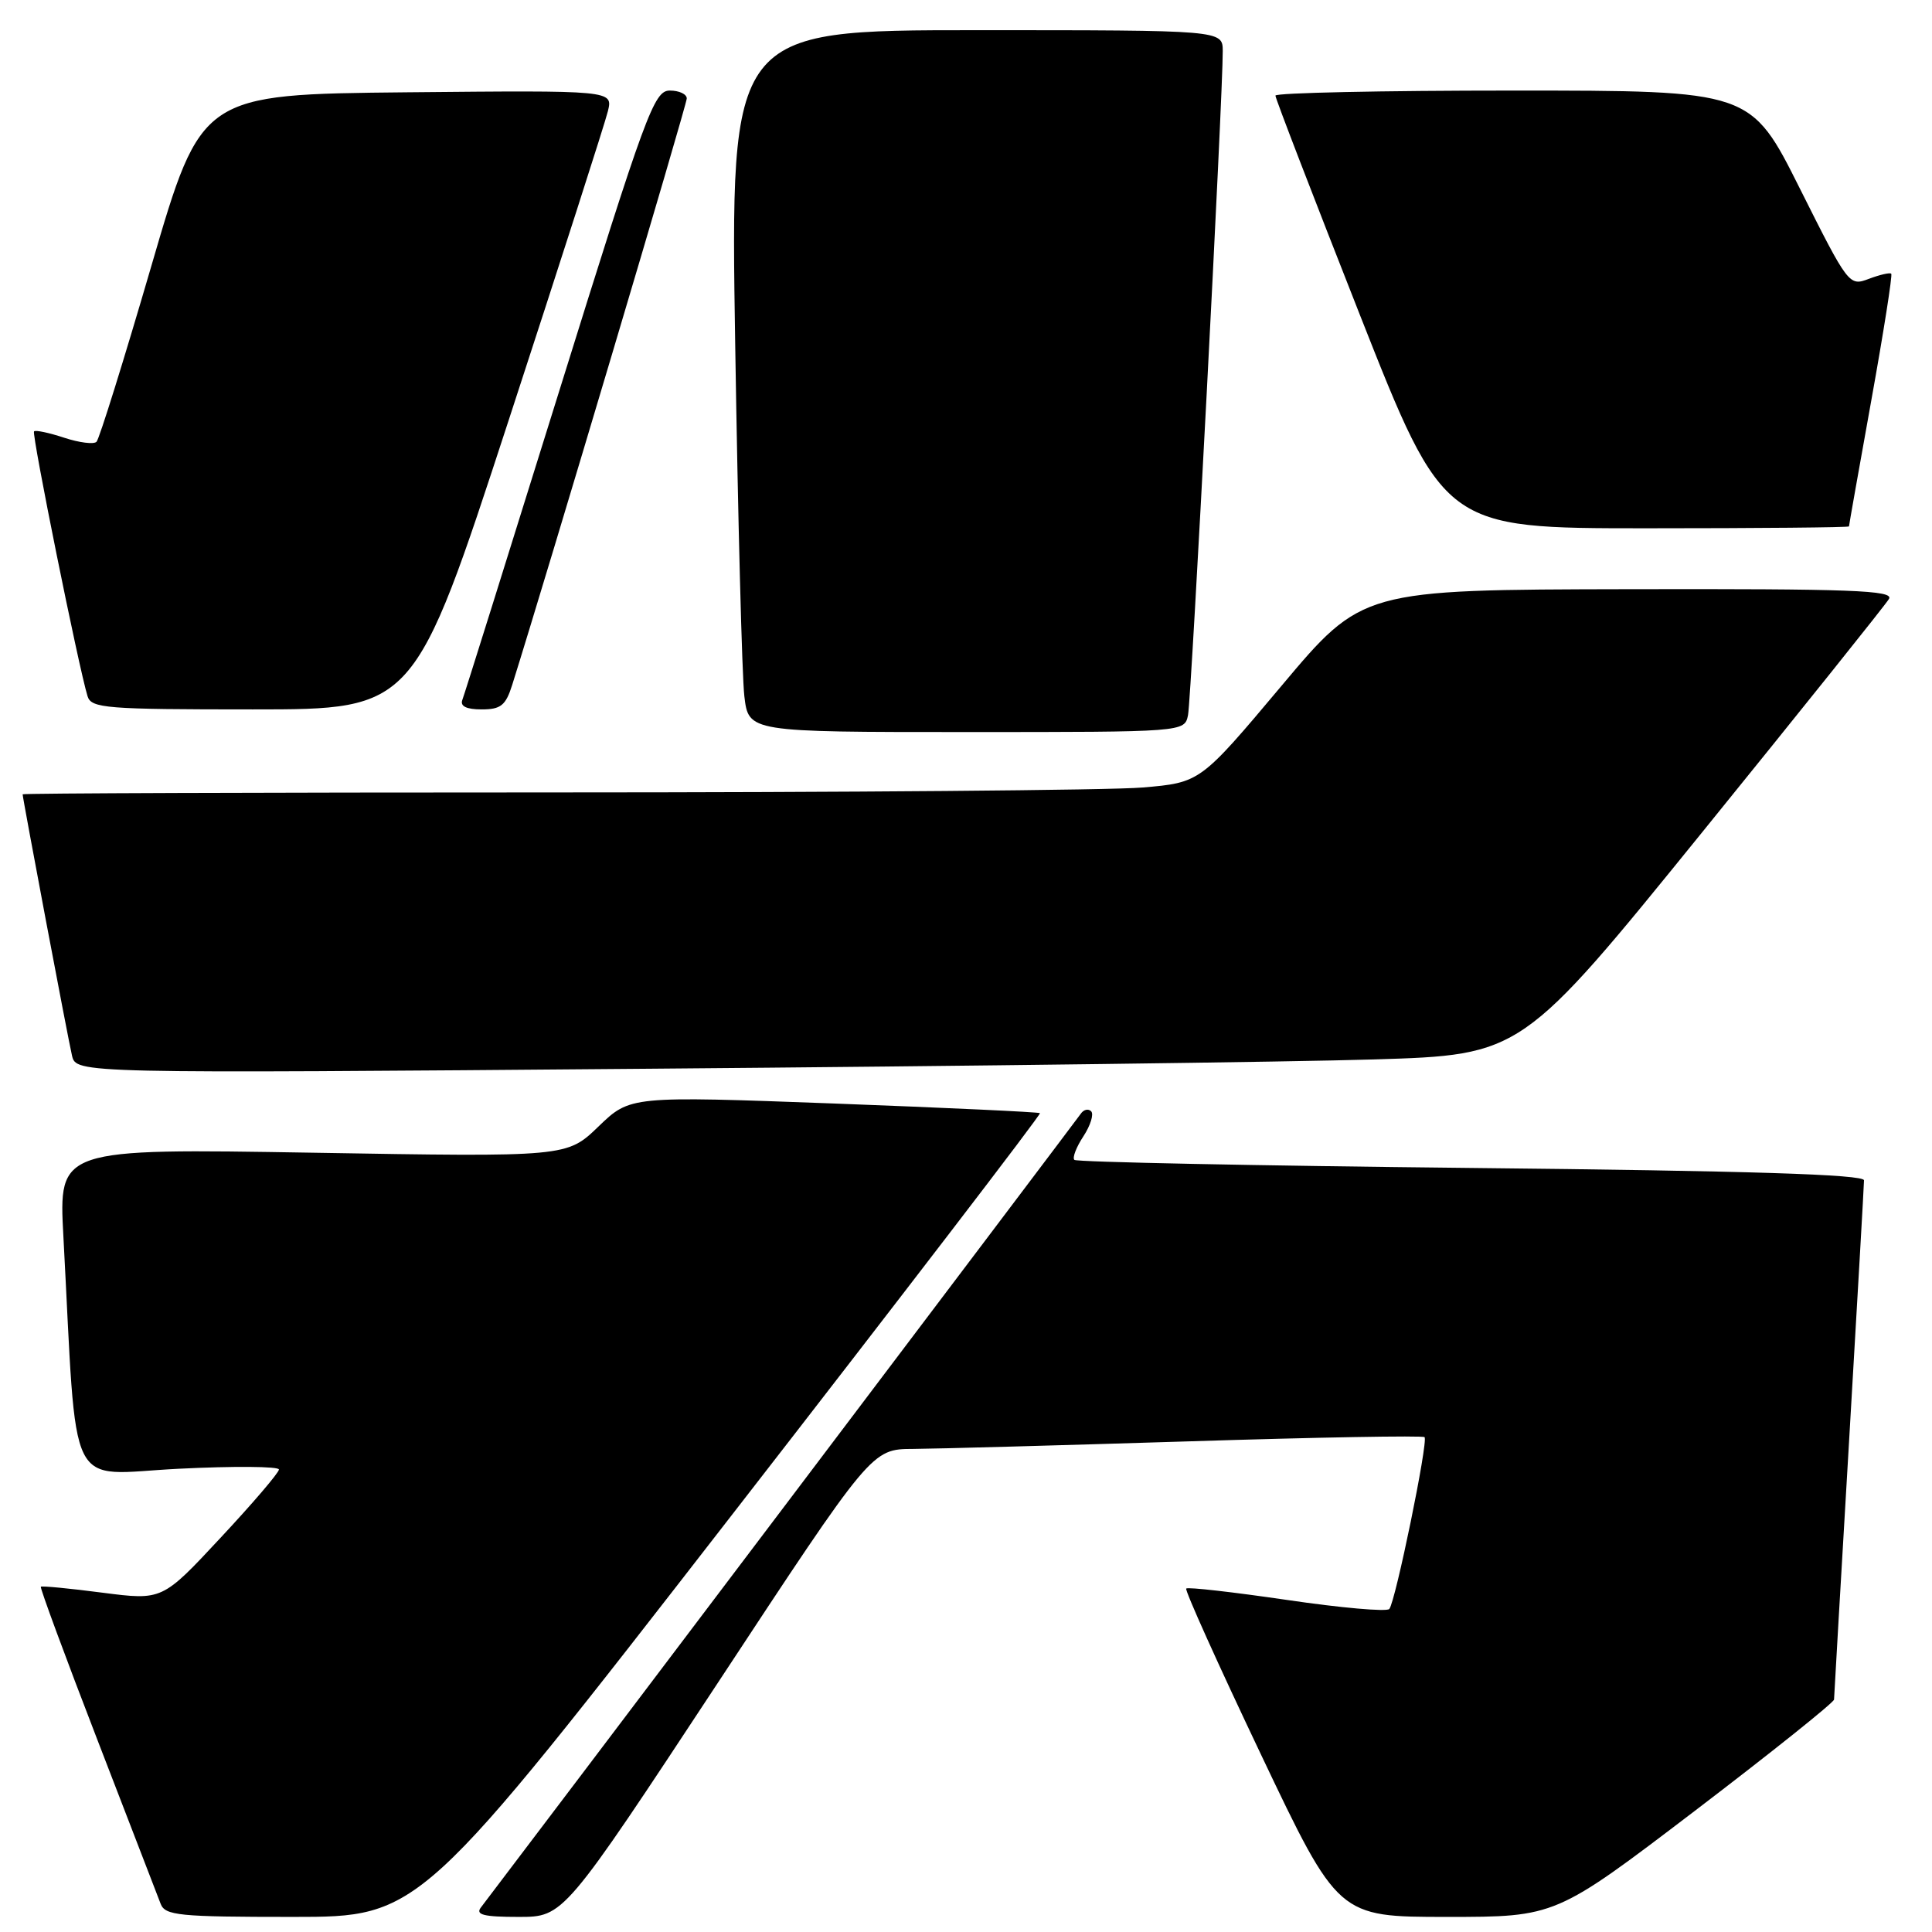 <?xml version="1.0" encoding="UTF-8" standalone="no"?>
<!DOCTYPE svg PUBLIC "-//W3C//DTD SVG 1.1//EN" "http://www.w3.org/Graphics/SVG/1.1/DTD/svg11.dtd" >
<svg xmlns="http://www.w3.org/2000/svg" xmlns:xlink="http://www.w3.org/1999/xlink" version="1.1" viewBox="0 0 256 256">
 <g >
 <path fill="currentColor"
d=" M 96.87 200.88 C 119.55 171.67 137.97 147.65 137.80 147.50 C 137.64 147.35 125.35 146.78 110.50 146.22 C 83.50 145.22 83.50 145.22 79.30 149.27 C 75.11 153.31 75.11 153.31 41.44 152.74 C 7.77 152.18 7.77 152.18 8.40 163.84 C 10.27 198.69 8.63 195.37 23.62 194.62 C 30.98 194.25 36.98 194.30 36.96 194.72 C 36.95 195.15 33.46 199.23 29.21 203.78 C 21.50 212.06 21.50 212.06 13.58 211.04 C 9.22 210.47 5.55 210.12 5.41 210.25 C 5.28 210.39 8.64 219.50 12.89 230.50 C 17.14 241.50 20.92 251.29 21.28 252.25 C 21.87 253.82 23.66 254.00 38.79 254.00 C 55.65 254.00 55.65 254.00 96.87 200.88 Z  M 95.10 223.01 C 115.50 192.01 115.50 192.01 121.00 191.99 C 124.03 191.97 140.42 191.52 157.42 190.99 C 174.43 190.45 188.53 190.20 188.76 190.43 C 189.28 190.94 184.91 212.23 184.09 213.20 C 183.76 213.59 177.66 213.05 170.53 212.00 C 163.40 210.96 157.39 210.27 157.18 210.49 C 156.97 210.70 161.42 220.57 167.06 232.43 C 177.32 254.00 177.32 254.00 191.73 254.00 C 206.13 254.00 206.13 254.00 224.57 239.95 C 234.71 232.22 243.01 225.58 243.02 225.20 C 243.03 224.81 243.92 209.43 245.01 191.00 C 246.09 172.57 246.99 157.01 246.99 156.40 C 247.00 155.62 231.76 155.14 194.94 154.76 C 166.30 154.46 142.64 153.98 142.36 153.69 C 142.07 153.41 142.61 152.00 143.56 150.56 C 144.50 149.12 144.96 147.63 144.58 147.25 C 144.20 146.87 143.58 147.02 143.20 147.59 C 142.64 148.41 67.21 248.21 63.72 252.75 C 62.97 253.72 64.10 254.00 68.72 254.00 C 74.69 254.00 74.69 254.00 95.10 223.01 Z  M 182.07 140.38 C 201.64 139.78 201.64 139.78 225.57 110.25 C 238.73 94.01 249.86 80.11 250.30 79.36 C 250.97 78.22 245.33 78.01 215.80 78.07 C 180.50 78.14 180.50 78.14 169.77 90.92 C 159.03 103.70 159.03 103.70 151.37 104.35 C 147.15 104.71 112.04 105.00 73.35 105.00 C 34.66 105.00 3.00 105.11 3.00 105.25 C 3.01 105.84 9.03 137.72 9.54 139.87 C 10.10 142.24 10.10 142.24 86.30 141.61 C 128.21 141.27 171.31 140.71 182.07 140.38 Z  M 157.42 94.75 C 157.86 92.57 162.06 12.32 162.02 6.75 C 162.00 4.00 162.00 4.00 129.38 4.00 C 96.76 4.00 96.76 4.00 97.42 45.75 C 97.78 68.71 98.32 89.64 98.63 92.25 C 99.19 97.00 99.19 97.00 128.07 97.00 C 156.96 97.00 156.96 97.00 157.42 94.75 Z  M 67.38 55.75 C 74.25 34.71 80.18 16.26 80.55 14.73 C 81.22 11.97 81.22 11.97 53.96 12.23 C 26.69 12.50 26.69 12.50 20.07 35.19 C 16.43 47.67 13.15 58.18 12.79 58.54 C 12.43 58.90 10.50 58.66 8.50 58.00 C 6.50 57.34 4.71 56.96 4.51 57.16 C 4.17 57.49 10.42 88.42 11.60 92.25 C 12.09 93.85 14.02 94.00 33.51 94.00 C 54.89 94.00 54.89 94.00 67.38 55.75 Z  M 67.87 90.75 C 72.46 76.15 91.00 13.88 91.00 13.05 C 91.00 12.47 89.99 12.00 88.75 12.00 C 86.66 12.01 85.61 14.88 74.12 51.75 C 67.31 73.61 61.53 92.06 61.26 92.75 C 60.95 93.58 61.80 94.00 63.82 94.00 C 66.36 94.00 67.01 93.48 67.87 90.75 Z  M 245.00 69.75 C 245.00 69.61 246.33 62.09 247.96 53.04 C 249.59 43.99 250.78 36.44 250.60 36.27 C 250.42 36.09 249.09 36.40 247.63 36.95 C 245.02 37.94 244.92 37.81 238.49 24.98 C 231.99 12.00 231.99 12.00 200.49 12.00 C 183.17 12.00 169.00 12.30 169.00 12.67 C 169.00 13.04 174.03 26.09 180.17 41.67 C 191.34 70.00 191.34 70.00 218.17 70.00 C 232.93 70.00 245.00 69.89 245.00 69.75 Z "/>
</g>
</svg>
